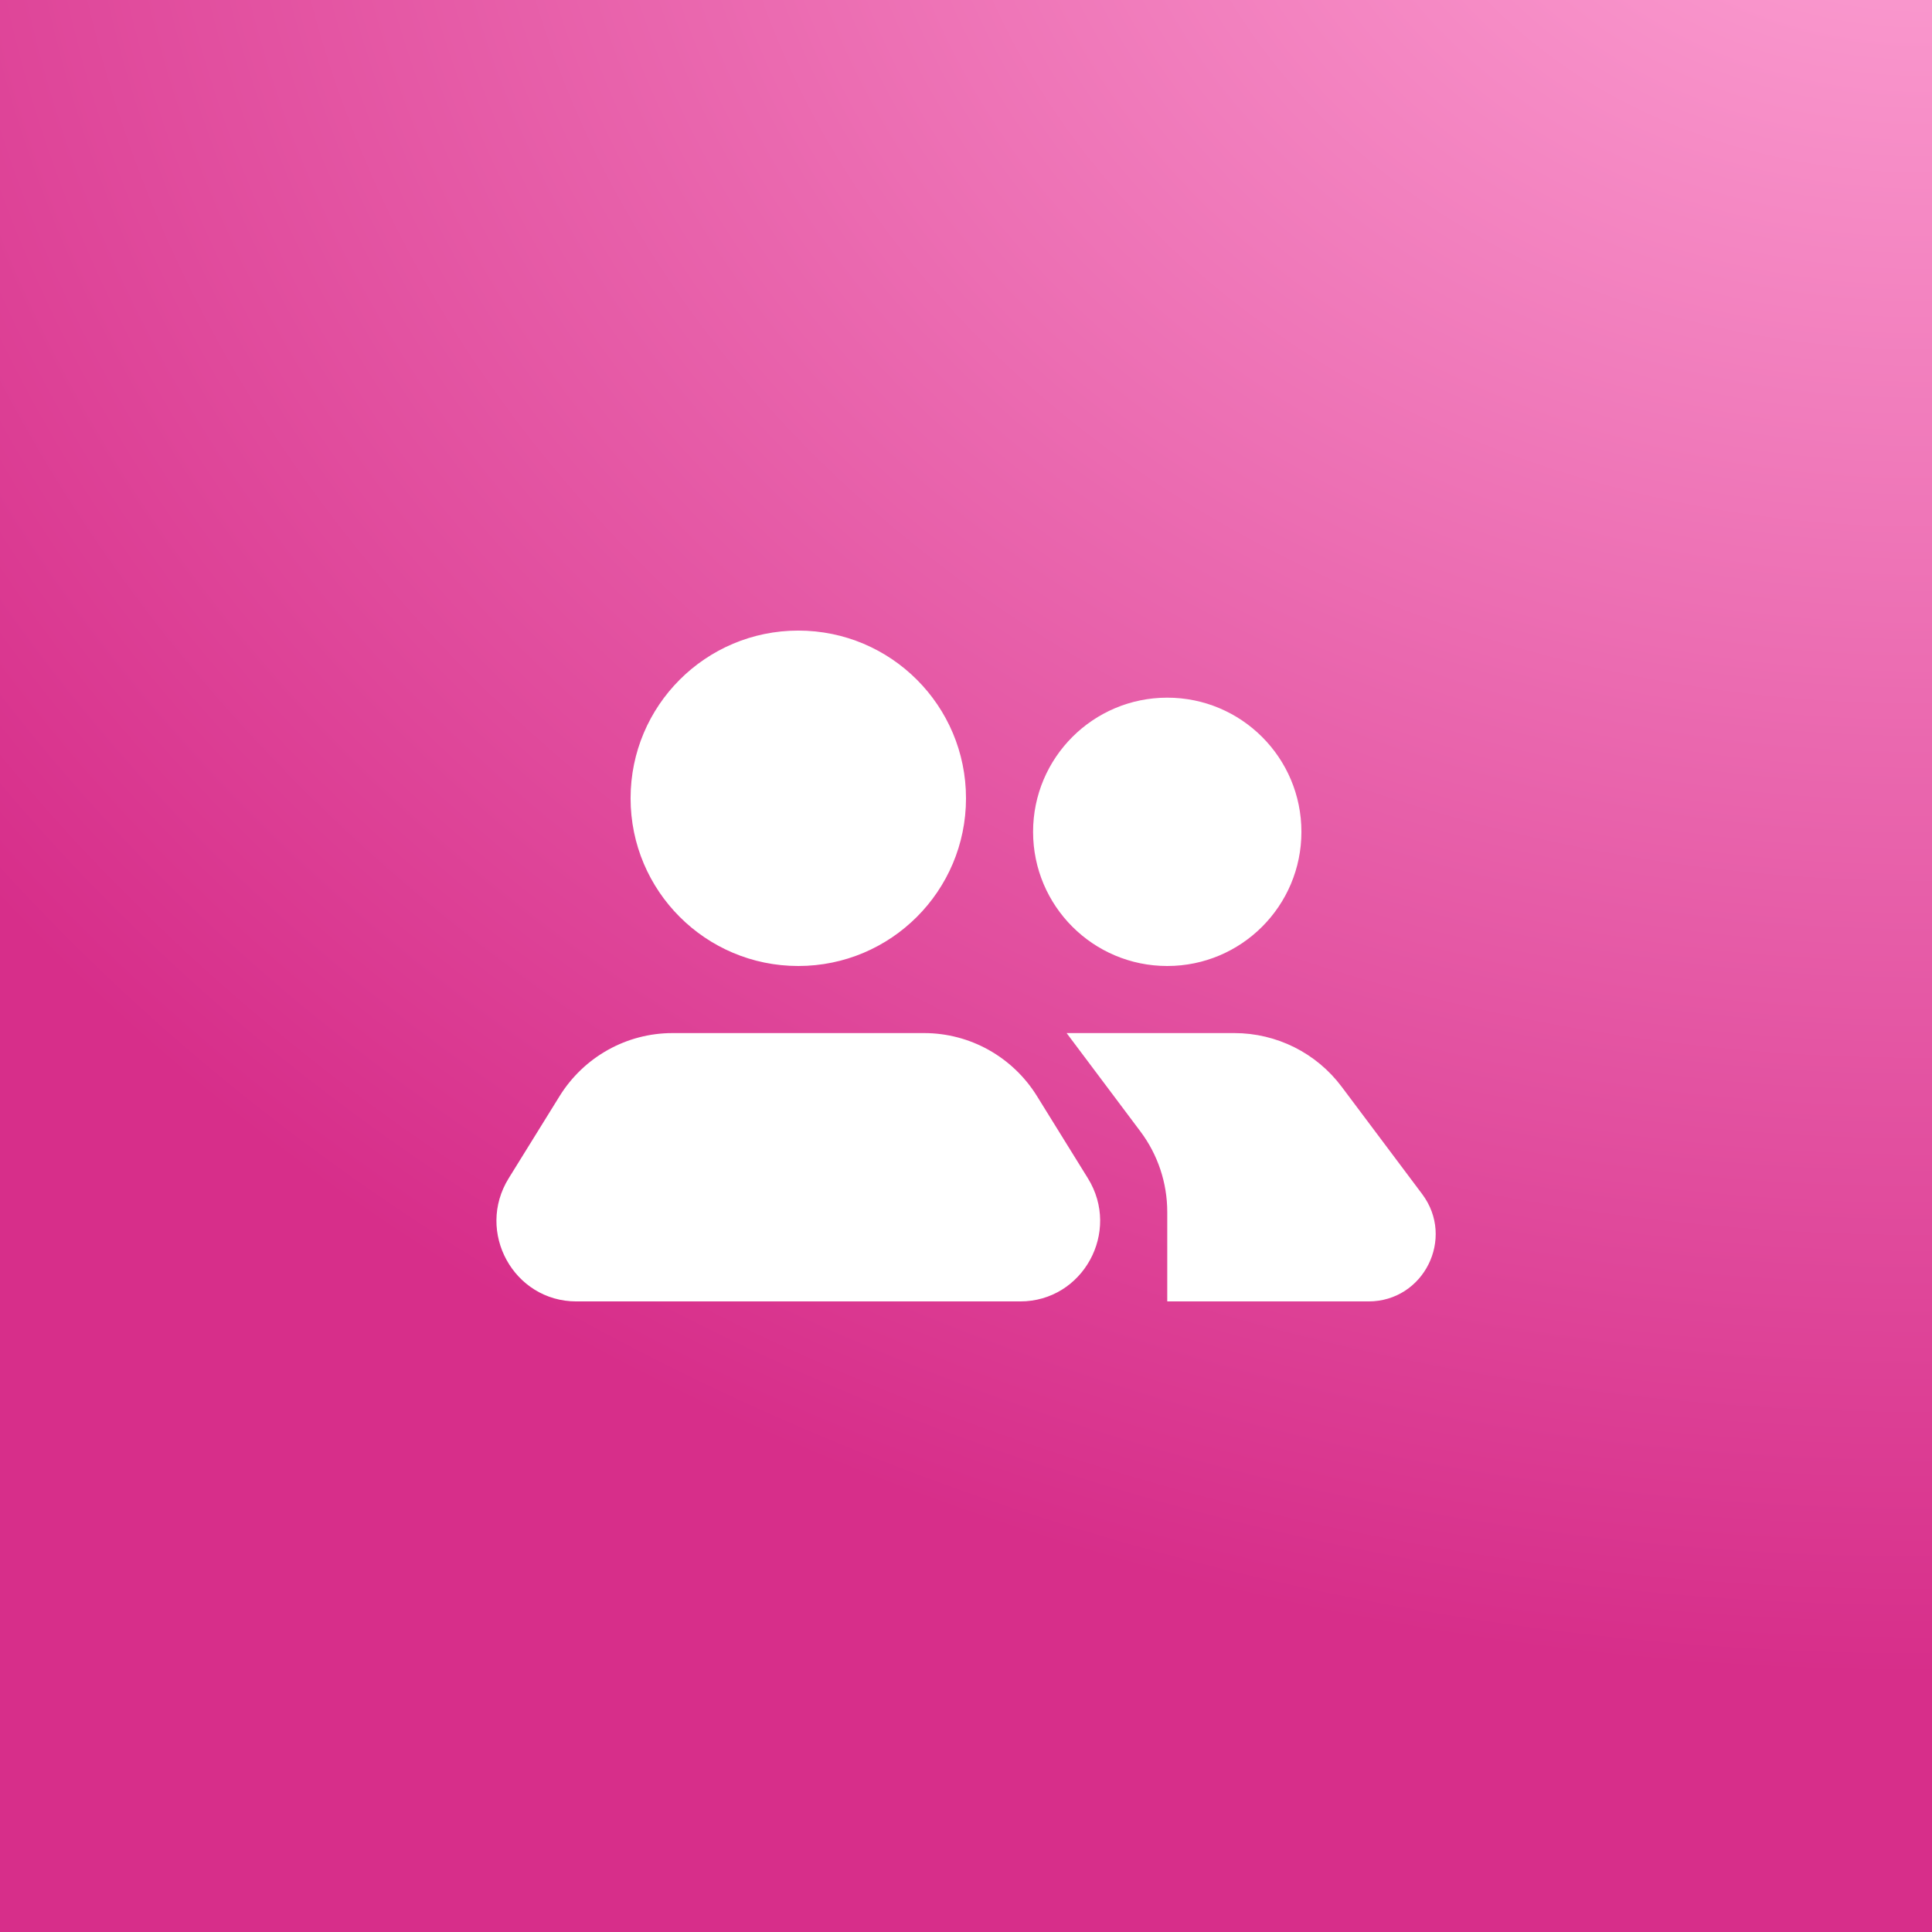 <svg width="36" height="36" viewBox="0 0 36 36" fill="none" xmlns="http://www.w3.org/2000/svg">
    <rect x="0" y="0" width="36" height="36" fill="#333333" stroke="none"/>
    <rect width="36" height="36" fill="url(#paint0_radial_2025_1364)" />
    <path
        fill-rule="evenodd"
        clip-rule="evenodd"
        d="M18 14.875C18 16.601 16.601 18 14.875 18C13.149 18 11.75 16.601 11.75 14.875C11.75 13.149 13.149 11.75 14.875 11.75C16.601 11.75 18 13.149 18 14.875ZM12.53 19.25C11.675 19.25 10.88 19.694 10.427 20.425L9.479 21.955C8.859 22.954 9.572 24.25 10.74 24.25H19.01C20.178 24.25 20.891 22.954 20.271 21.955L19.323 20.425C18.87 19.694 18.075 19.25 17.22 19.25H12.53ZM25 20.25L26.5 22.25C27.118 23.074 26.53 24.25 25.5 24.25H21.75V22.583C21.75 22.042 21.575 21.516 21.25 21.083L19.875 19.25H23C23.787 19.25 24.528 19.62 25 20.25ZM21.75 18C23.131 18 24.25 16.881 24.25 15.5C24.25 14.119 23.131 13 21.75 13C20.369 13 19.25 14.119 19.25 15.5C19.25 16.881 20.369 18 21.75 18Z"
        fill="white"
    />
    <defs>
        <radialGradient
            id="paint0_radial_2025_1364"
            cx="0"
            cy="0"
            r="1"
            gradientUnits="userSpaceOnUse"
            gradientTransform="translate(36.128 -4.998) scale(45.79 36.233)"
        >
            <stop stop-color="#FFA7D7" />
            <stop offset="1" stop-color="#D72E8A" />
        </radialGradient>
    </defs>
</svg>
